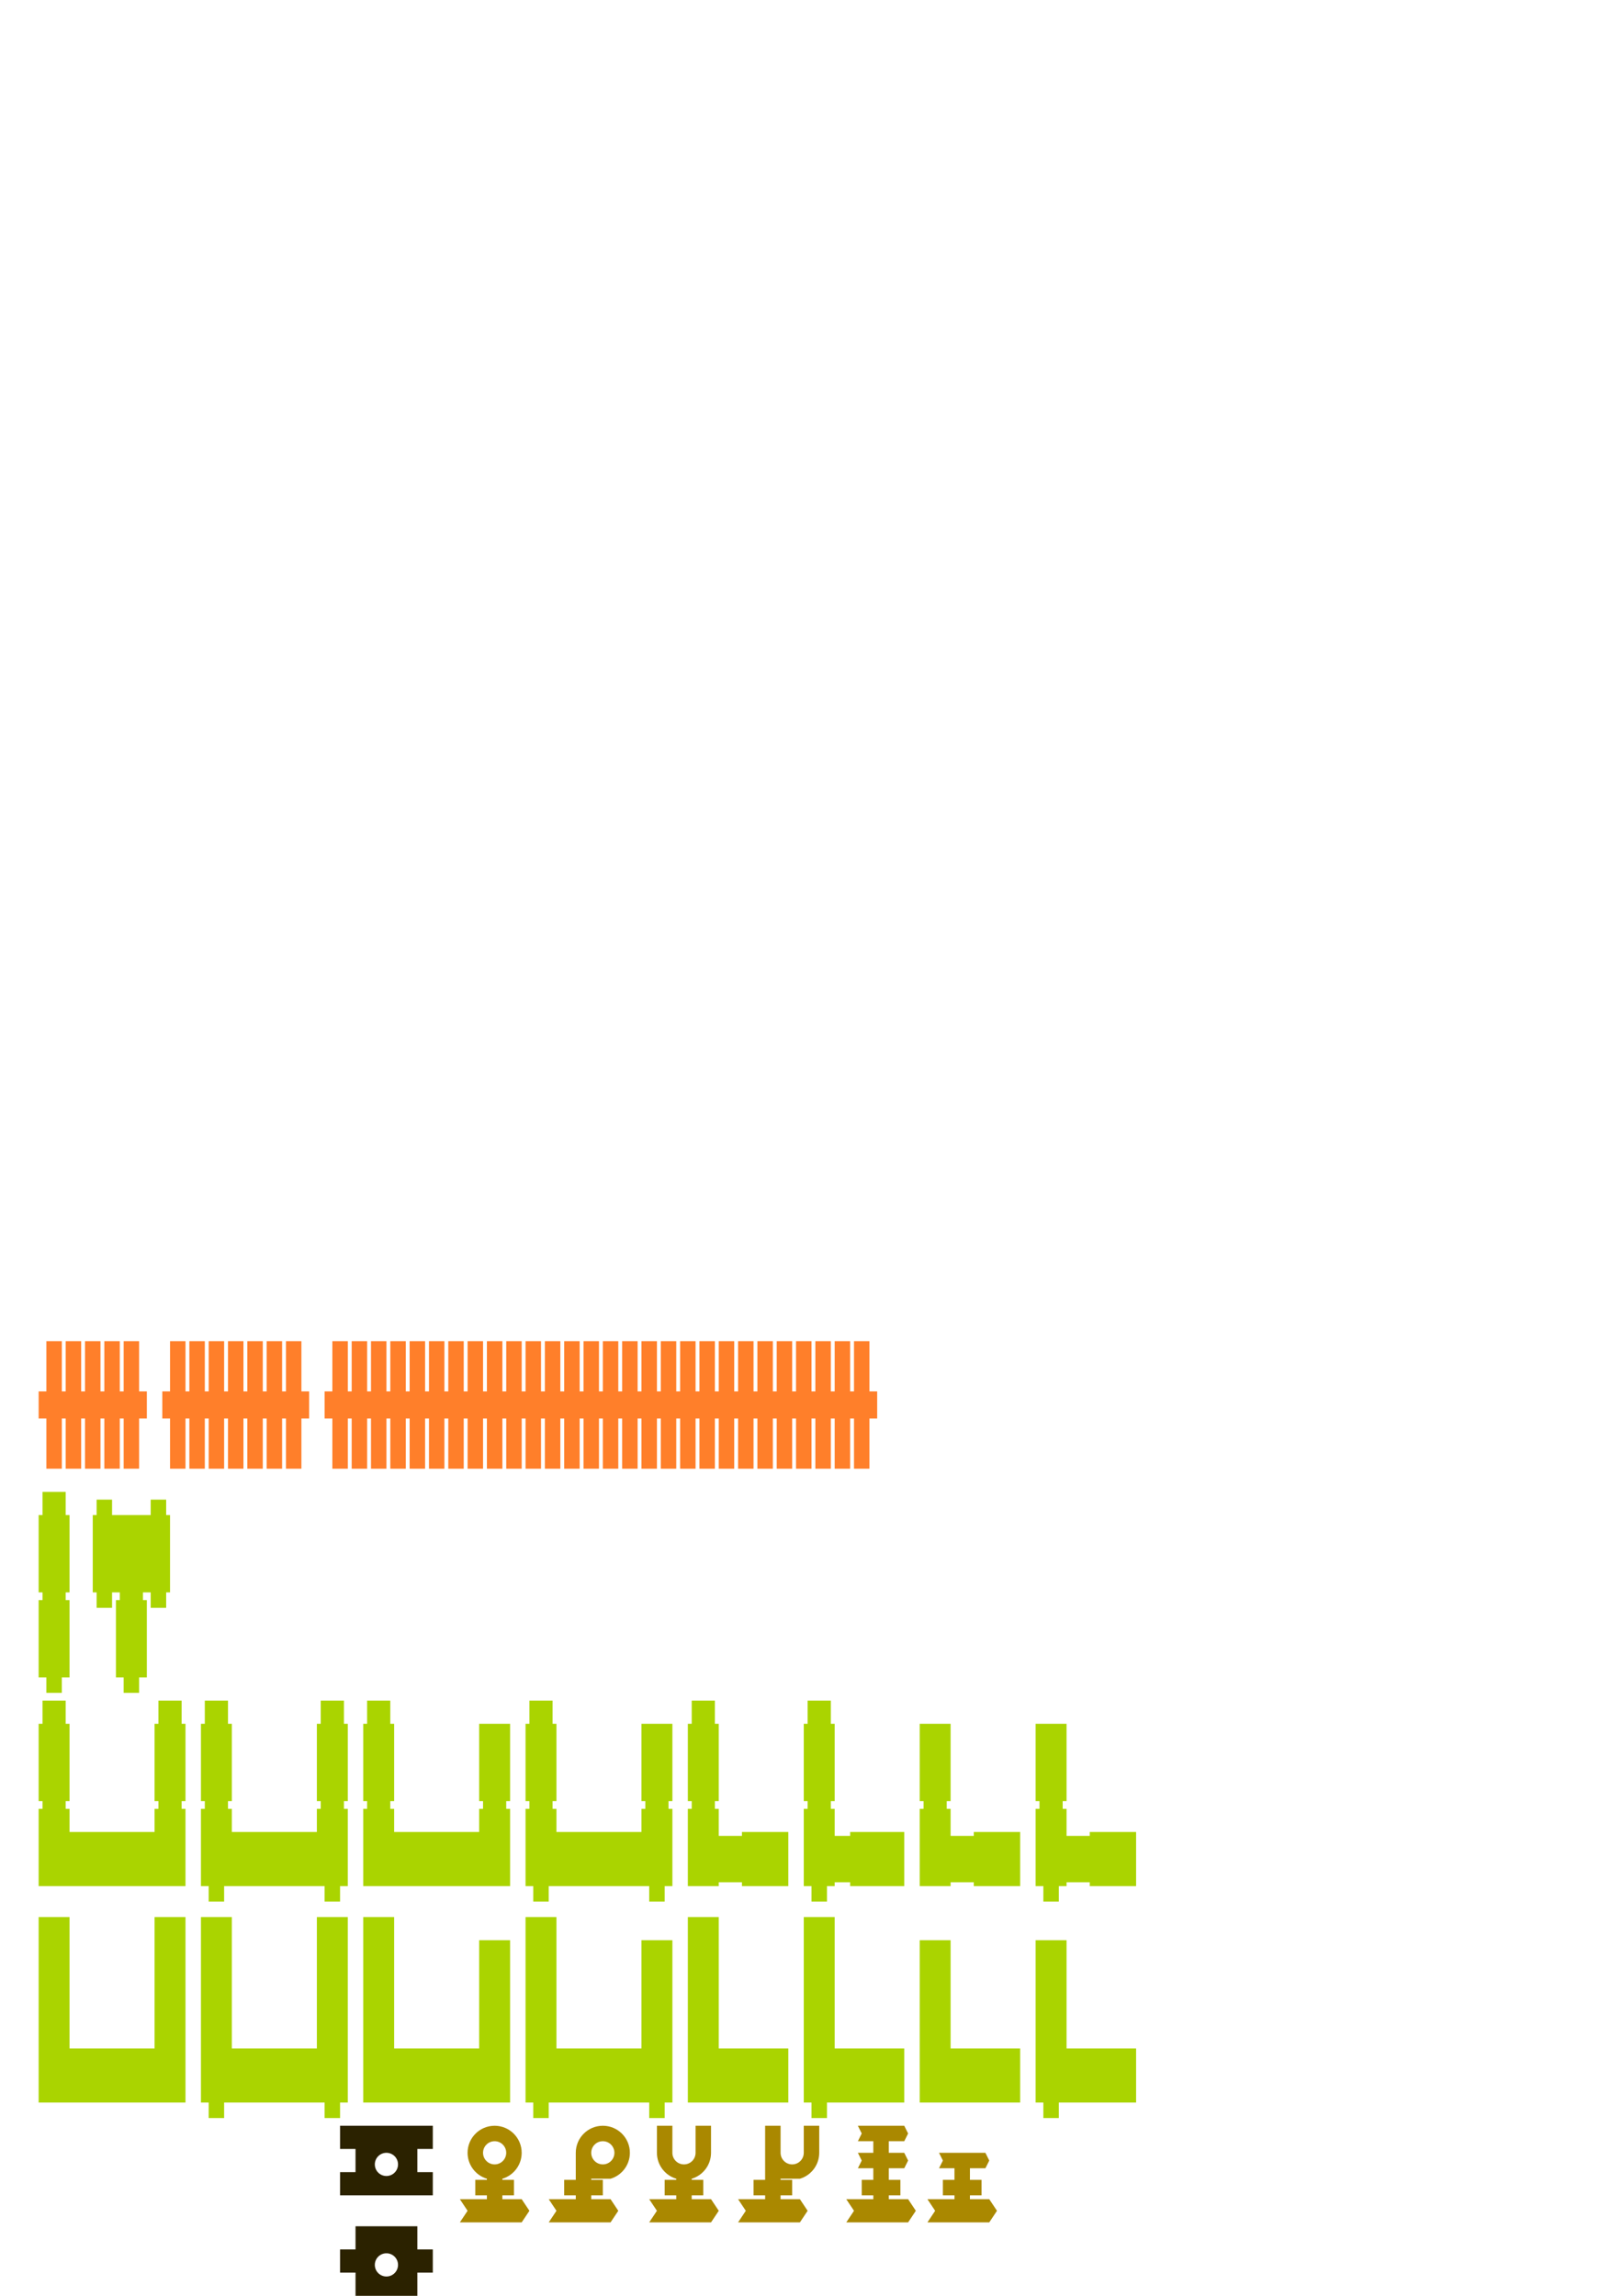 <?xml version="1.0" encoding="UTF-8" standalone="no"?>
<!-- Created with Inkscape (http://www.inkscape.org/) -->

<svg
   xmlns:dc="http://purl.org/dc/elements/1.1/"
   xmlns:cc="http://creativecommons.org/ns#"
   xmlns:rdf="http://www.w3.org/1999/02/22-rdf-syntax-ns#"
   xmlns:svg="http://www.w3.org/2000/svg"
   xmlns="http://www.w3.org/2000/svg"
   xmlns:sodipodi="http://sodipodi.sourceforge.net/DTD/sodipodi-0.dtd"
   xmlns:inkscape="http://www.inkscape.org/namespaces/inkscape"
   width="210mm"
   height="297mm"
   viewBox="0 0 744.094 1052.362"
   id="svg2"
   version="1.1"
   inkscape:version="0.91 r13725"
   sodipodi:docname="contacts-plate.svg">
  <defs
     id="defs4" />
  <sodipodi:namedview
     id="base"
     pagecolor="#ffffff"
     bordercolor="#666666"
     borderopacity="1.0"
     inkscape:pageopacity="0.0"
     inkscape:pageshadow="2"
     inkscape:zoom="6.3356768"
     inkscape:cx="440.88087"
     inkscape:cy="62.09292"
     inkscape:document-units="mm"
     inkscape:current-layer="layer1"
     showgrid="true"
     inkscape:window-width="1366"
     inkscape:window-height="705"
     inkscape:window-x="-8"
     inkscape:window-y="-8"
     inkscape:window-maximized="1"
     inkscape:snap-bbox="true"
     inkscape:bbox-nodes="true"
     inkscape:object-nodes="true"
     showguides="true"
     inkscape:guide-bbox="true"
     inkscape:snap-smooth-nodes="false"
     inkscape:snap-midpoints="false"
     inkscape:snap-global="true">
    <inkscape:grid
       type="xygrid"
       id="grid3336"
       units="mm"
       spacingx="1.772"
       spacingy="1.772"
       dotted="true"
       empspacing="10" />
    <sodipodi:guide
       position="177.165,7.087"
       orientation="1,0"
       id="guide5096" />
    <inkscape:grid
       type="xygrid"
       id="grid5100"
       units="mm"
       spacingx="3.543"
       spacingy="3.543" />
    <sodipodi:guide
       position="263.976,53.15"
       orientation="0,1"
       id="guide4174" />
    <sodipodi:guide
       position="263.976,49.606"
       orientation="1,0"
       id="guide4176" />
    <sodipodi:guide
       position="271.063,58.465"
       orientation="1,0"
       id="guide4178" />
    <sodipodi:guide
       position="280.769,53.669"
       orientation="0,1"
       id="guide4180" />
    <sodipodi:guide
       position="99.213,88.583"
       orientation="0,1"
       id="guide4182" />
    <sodipodi:guide
       position="17.717,92.126"
       orientation="1,0"
       id="guide4184" />
    <sodipodi:guide
       position="92.126,124.016"
       orientation="0,1"
       id="guide4186" />
    <sodipodi:guide
       position="102.756,127.559"
       orientation="0,1"
       id="guide4188" />
    <sodipodi:guide
       position="38.976,162.992"
       orientation="0,1"
       id="guide4190" />
    <sodipodi:guide
       position="42.52,173.622"
       orientation="0,1"
       id="guide4192" />
    <sodipodi:guide
       position="46.063,187.795"
       orientation="0,1"
       id="guide4224" />
    <sodipodi:guide
       position="74.409,223.228"
       orientation="0,1"
       id="guide4256" />
    <sodipodi:guide
       position="70.866,226.772"
       orientation="0,1"
       id="guide4258" />
    <sodipodi:guide
       position="63.78,262.205"
       orientation="0,1"
       id="guide4260" />
    <sodipodi:guide
       position="63.78,272.835"
       orientation="0,1"
       id="guide4262" />
    <sodipodi:guide
       position="60.236,283.465"
       orientation="0,1"
       id="guide4183" />
    <sodipodi:guide
       position="38.976,375.591"
       orientation="0,1"
       id="guide4320" />
    <sodipodi:guide
       position="95.669,405.709"
       orientation="0,1"
       id="guide4365" />
    <sodipodi:guide
       position="92.126,411.024"
       orientation="0,1"
       id="guide4367" />
    <sodipodi:guide
       position="317.126,65.551"
       orientation="0,1"
       id="guide4206" />
  </sodipodi:namedview>
  <g
     inkscape:label="Layer 1"
     inkscape:groupmode="layer"
     id="layer1">
    <circle
       style="fill:#aa8800;fill-opacity:1;stroke:none;stroke-width:1.772;stroke-linejoin:round;stroke-miterlimit:4;stroke-dasharray:none;stroke-dashoffset:8;stroke-opacity:1"
       id="path5005"
       cx="200.197"
       cy="1100.198"
       r="12.402" />
    <path
       style="fill:#aad400;fill-opacity:1;stroke:none;stroke-width:1.772;stroke-linejoin:round;stroke-miterlimit:4;stroke-dasharray:none;stroke-dashoffset:8;stroke-opacity:1"
       d="m 166.535,878.74 0,85.039 67.322,0 0.001,-74.409 -14.172,0 -0.001,49.606 -38.977,0 0,-60.236 z"
       id="rect3338"
       inkscape:connector-curvature="0"
       sodipodi:nodetypes="ccccccccc" />
    <path
       inkscape:connector-curvature="0"
       style="fill:#aad400;fill-opacity:1;stroke:none;stroke-width:1.772;stroke-linejoin:round;stroke-miterlimit:4;stroke-dasharray:none;stroke-dashoffset:8;stroke-opacity:1"
       d="m 421.653,889.37 1e-5,74.409 46.063,0 0,-24.803 -31.889,4e-4 0,-49.606 z"
       id="rect3338-8"
       sodipodi:nodetypes="ccccccc" />
    <path
       style="fill:#2b2200;fill-opacity:1;stroke:none;stroke-width:1.772;stroke-linejoin:round;stroke-miterlimit:4;stroke-dasharray:none;stroke-dashoffset:8;stroke-opacity:1"
       d="M 162.992 1020.473 L 162.992 1031.102 L 155.906 1031.102 L 155.906 1041.732 L 162.992 1041.732 L 162.992 1052.361 L 191.338 1052.361 L 191.338 1041.732 L 198.426 1041.732 L 198.426 1031.102 L 191.338 1031.102 L 191.338 1020.473 L 162.992 1020.473 z M 177.166 1032.873 A 5.315 5.315 0 0 1 182.48 1038.189 A 5.315 5.315 0 0 1 177.166 1043.504 A 5.315 5.315 0 0 1 171.85 1038.189 A 5.315 5.315 0 0 1 177.166 1032.873 z "
       id="rect4964" />
    <path
       style="fill:#2b2200;fill-opacity:1;stroke:none;stroke-width:1.772;stroke-linejoin:round;stroke-miterlimit:4;stroke-dasharray:none;stroke-dashoffset:8;stroke-opacity:1"
       d="M 155.906 974.41 L 155.906 985.039 L 162.992 985.039 L 162.992 995.67 L 155.906 995.67 L 155.906 1006.299 L 162.992 1006.299 L 191.338 1006.299 L 198.426 1006.299 L 198.426 995.67 L 191.338 995.67 L 191.338 985.039 L 198.426 985.039 L 198.426 974.41 L 191.338 974.41 L 162.992 974.41 L 155.906 974.41 z M 177.166 986.811 A 5.315 5.315 0 0 1 182.48 992.125 A 5.315 5.315 0 0 1 177.166 997.441 A 5.315 5.315 0 0 1 171.85 992.125 A 5.315 5.315 0 0 1 177.166 986.811 z "
       id="rect4962-4" />
    <circle
       style="fill:#2b1100;fill-opacity:1;stroke:none;stroke-width:1.772;stroke-linejoin:round;stroke-miterlimit:4;stroke-dasharray:none;stroke-dashoffset:8;stroke-opacity:1"
       id="path5003"
       cx="200.197"
       cy="1100.198"
       r="5.315" />
    <circle
       style="fill:#ffcc00;fill-opacity:1;stroke:none;stroke-width:1.772;stroke-linejoin:round;stroke-miterlimit:4;stroke-dasharray:none;stroke-dashoffset:8;stroke-opacity:1"
       id="path5005-9"
       cx="233.858"
       cy="1098.426"
       r="14.173" />
    <circle
       style="fill:#803300;fill-opacity:1;stroke:none;stroke-width:1.772;stroke-linejoin:round;stroke-miterlimit:4;stroke-dasharray:none;stroke-dashoffset:8;stroke-opacity:1"
       id="path5003-0"
       cx="233.858"
       cy="1098.426"
       r="7.087" />
    <path
       style="fill:#aa8800;fill-opacity:1;stroke:none;stroke-width:1.772;stroke-linejoin:round;stroke-miterlimit:4;stroke-dasharray:none;stroke-dashoffset:8;stroke-opacity:1"
       d="m 200.196,1116.143 a 12.402,12.402 0 0 0 -12.402,12.402 12.402,12.402 0 0 0 12.402,12.4 12.402,12.402 0 0 0 12.402,-12.4 12.402,12.402 0 0 0 -12.402,-12.402 z m 0,7.086 a 5.315,5.315 0 0 1 5.314,5.316 5.315,5.315 0 0 1 -5.314,5.314 5.315,5.315 0 0 1 -5.314,-5.314 5.315,5.315 0 0 1 5.314,-5.316 z"
       id="path5005-3"
       inkscape:connector-curvature="0" />
    <path
       style="fill:#ffcc00;fill-opacity:1;stroke:none;stroke-width:1.772;stroke-linejoin:round;stroke-miterlimit:4;stroke-dasharray:none;stroke-dashoffset:8;stroke-opacity:1"
       d="m 233.86,1116.143 a 14.173,14.173 0 0 0 -14.174,14.172 14.173,14.173 0 0 0 14.174,14.174 14.173,14.173 0 0 0 14.172,-14.174 14.173,14.173 0 0 0 -14.172,-14.172 z m 0,7.086 a 7.087,7.087 0 0 1 7.086,7.086 7.087,7.087 0 0 1 -7.086,7.088 7.087,7.087 0 0 1 -7.088,-7.088 7.087,7.087 0 0 1 7.088,-7.086 z"
       id="path5005-9-0"
       inkscape:connector-curvature="0" />
    <path
       id="rect4964-8"
       style="fill:#2b2200;fill-opacity:1;stroke:none;stroke-width:1.772;stroke-linejoin:round;stroke-miterlimit:4;stroke-dasharray:none;stroke-dashoffset:8;stroke-opacity:1"
       d="m 134.646,1144.489 42.52,0 0,10.63 -42.52,0 z m 7.087,-10.63 28.346,0 0,31.89 -28.346,0 z"
       inkscape:connector-curvature="0" />
    <path
       inkscape:connector-curvature="0"
       style="fill:#2b2200;fill-opacity:1;stroke:none;stroke-width:1.772;stroke-linejoin:round;stroke-miterlimit:4;stroke-dasharray:none;stroke-dashoffset:8;stroke-opacity:1"
       d="m 134.646,1087.796 0,10.629 7.086,0 0,10.631 -7.086,0 0,10.629 7.086,0 28.346,0 7.088,0 0,-10.629 -7.088,0 0,-10.631 7.088,0 0,-10.629 -7.088,0 -28.346,0 -7.086,0 z"
       id="rect4962-4-9" />
    <path
       style="fill:#aa8800;fill-opacity:1;stroke:none;stroke-width:1.772;stroke-linejoin:round;stroke-miterlimit:4;stroke-dasharray:none;stroke-dashoffset:8;stroke-opacity:1"
       d="m 226.772,974.41 c -6.85,-4.3e-4 -12.403,5.553 -12.402,12.402 0.005,5.48 3.607,10.308 8.859,11.873 l 0,0.527 -5.314,0 0,7.086 5.314,0 0,1.772 -12.401,0 3.543,5.316 -3.543,5.315 28.346,6e-4 3.544,-5.315 -3.544,-5.316 -8.858,-6e-4 0,-1.772 5.314,0 0,-7.086 -5.314,0 0,-0.521 c 5.253,-1.567 8.855,-6.397 8.857,-11.879 4.3e-4,-6.85 -5.553,-12.403 -12.402,-12.402 z m 0,7.086 c 2.936,2.8e-4 5.315,2.381 5.314,5.316 -0.001,2.914 -2.348,5.283 -5.262,5.312 l -0.09,0 c -2.92,-0.021 -5.276,-2.393 -5.277,-5.312 -8e-4,-2.936 2.379,-5.316 5.314,-5.316 z"
       id="path5005-3-2"
       inkscape:connector-curvature="0"
       sodipodi:nodetypes="ccccccccccccccccccccccccccccc" />
    <path
       inkscape:connector-curvature="0"
       style="fill:#aad400;fill-opacity:1;stroke:none;stroke-width:1.772;stroke-linejoin:round;stroke-miterlimit:4;stroke-dasharray:none;stroke-dashoffset:8;stroke-opacity:1"
       d="m 240.945,878.74 -1.9e-4,85.039 3.543,0 3.8e-4,7.087 7.087,0 -3.8e-4,-7.087 46.063,0 3.7e-4,7.087 7.087,0 -3.7e-4,-7.087 3.543,0 10e-4,-74.409 -14.172,0 -10e-4,49.606 -38.977,0 1.8e-4,-60.236 z"
       id="rect3338-3"
       sodipodi:nodetypes="ccccccccccccccccc" />
    <path
       inkscape:connector-curvature="0"
       style="fill:#aad400;fill-opacity:1;stroke:none;stroke-width:1.772;stroke-linejoin:round;stroke-miterlimit:4;stroke-dasharray:none;stroke-dashoffset:8;stroke-opacity:1"
       d="m 474.803,889.37 2e-5,74.409 3.544,4.5e-4 -4.1e-4,7.087 7.087,0 4.1e-4,-7.087 c 11.811,-4.9e-4 23.622,-4.5e-4 35.432,-4.5e-4 l 0,-24.803 -31.889,4e-4 -10e-6,-49.606 z"
       id="rect3338-8-9"
       sodipodi:nodetypes="ccccccccccc" />
    <path
       style="fill:#aa8800;fill-opacity:1;stroke:none;stroke-width:1.772;stroke-linejoin:round;stroke-miterlimit:4;stroke-dasharray:none;stroke-dashoffset:8;stroke-opacity:1"
       d="m 276.378,974.41 c -6.85,-4.3e-4 -12.403,5.553 -12.402,12.402 l 5.9e-4,12.4 -5.314,0 0,7.086 5.314,0 0,1.772 -12.401,0 3.543,5.316 -3.543,5.315 28.346,6e-4 3.544,-5.315 -3.544,-5.316 -8.858,-6e-4 0,-1.772 5.314,0 0,-7.086 -5.314,0 -7.6e-4,-0.519 8.86,-0.002 c 5.253,-1.567 8.855,-6.397 8.857,-11.879 4.3e-4,-6.85 -5.553,-12.403 -12.402,-12.402 z m 0,7.086 c 2.936,2.8e-4 5.315,2.381 5.314,5.316 -10e-4,2.914 -2.348,5.283 -5.262,5.312 l -0.09,0 c -2.92,-0.021 -5.276,-2.393 -5.277,-5.312 -8e-4,-2.936 2.379,-5.316 5.314,-5.316 z"
       id="path5005-3-2-9"
       inkscape:connector-curvature="0"
       sodipodi:nodetypes="ccccccccccccccccccccccccccccc"
       transform="translate(2.2850208e-6,-2.1602968e-6)" />
    <path
       inkscape:connector-curvature="0"
       style="fill:#aad400;fill-opacity:1;stroke:none;stroke-width:1.772;stroke-linejoin:round;stroke-miterlimit:4;stroke-dasharray:none;stroke-dashoffset:8;stroke-opacity:1"
       d="m 315.354,878.74 10e-6,85.039 46.063,0 0,-24.803 -31.889,4e-4 -10e-6,-60.236 z"
       id="rect3338-8-0"
       sodipodi:nodetypes="ccccccc" />
    <path
       inkscape:connector-curvature="0"
       style="fill:#aad400;fill-opacity:1;stroke:none;stroke-width:1.772;stroke-linejoin:round;stroke-miterlimit:4;stroke-dasharray:none;stroke-dashoffset:8;stroke-opacity:1"
       d="m 368.504,878.74 10e-6,85.039 3.544,4.5e-4 -3.9e-4,7.087 7.087,0 3.9e-4,-7.087 c 11.811,-4.9e-4 23.622,-4.5e-4 35.432,-4.5e-4 l 0,-24.803 -31.889,4e-4 0,-60.236 z"
       id="rect3338-8-9-7"
       sodipodi:nodetypes="ccccccccccc" />
    <path
       style="fill:#aad400;fill-opacity:1;stroke:none;stroke-width:1.772;stroke-linejoin:round;stroke-miterlimit:4;stroke-dasharray:none;stroke-dashoffset:8;stroke-opacity:1"
       d="m 168.308,779.528 0,10.63 -1.772,0 0,35.433 1.772,0 0,3.543 -1.772,0 -7.9e-4,35.433 67.322,0 0.001,-35.433 -1.772,0 0,-3.543 1.772,0 -1.6e-4,-35.433 -14.172,0 -0.001,35.433 1.772,0 0,3.543 -1.772,0 5e-5,10.63 -38.977,0 9e-5,-10.63 -1.772,0 0,-3.543 1.772,0 0,-35.433 -1.772,0 0,-10.63 z"
       id="rect3338-1"
       inkscape:connector-curvature="0"
       sodipodi:nodetypes="ccccccccccccccccccccccccccccc" />
    <path
       inkscape:connector-curvature="0"
       style="fill:#aad400;fill-opacity:1;stroke:none;stroke-width:1.772;stroke-linejoin:round;stroke-miterlimit:4;stroke-dasharray:none;stroke-dashoffset:8;stroke-opacity:1"
       d="m 421.653,790.157 7.9e-4,35.433 1.772,0 0,3.543 -1.772,0 -7.8e-4,35.433 14.174,4.5e-4 0,-1.772 10.63,0 0,1.772 21.259,-4.5e-4 0,-24.803 -21.259,4e-4 0,1.772 -10.63,0 0,-12.402 -1.772,0 0,-3.543 1.772,0 -1.9e-4,-35.433 z"
       id="rect3338-8-1"
       sodipodi:nodetypes="ccccccccccccccccccccc" />
    <path
       inkscape:connector-curvature="0"
       style="fill:#aad400;fill-opacity:1;stroke:none;stroke-width:1.772;stroke-linejoin:round;stroke-miterlimit:4;stroke-dasharray:none;stroke-dashoffset:8;stroke-opacity:1"
       d="m 242.717,779.528 0,10.63 -1.772,0 0,35.433 1.772,0 0,3.543 -1.772,0 -9.7e-4,35.433 3.543,0 5.5e-4,7.087 7.087,0 -5.5e-4,-7.087 46.063,0 5.7e-4,7.087 7.087,0 -5.7e-4,-7.087 3.543,0 0.002,-35.433 -1.772,0 0,-3.543 1.772,0 -5.5e-4,-35.433 -14.172,0 -8.1e-4,35.433 1.772,0 0,3.543 -1.772,0 -1.9e-4,10.63 -38.977,0 3.6e-4,-10.63 -1.772,0 0,-3.543 1.772,0 -4.4e-4,-35.433 -1.772,0 0,-10.63 z"
       id="rect3338-3-9"
       sodipodi:nodetypes="ccccccccccccccccccccccccccccccccccccc" />
    <path
       inkscape:connector-curvature="0"
       style="fill:#aad400;fill-opacity:1;stroke:none;stroke-width:1.772;stroke-linejoin:round;stroke-miterlimit:4;stroke-dasharray:none;stroke-dashoffset:8;stroke-opacity:1"
       d="m 474.803,790.157 7.9e-4,35.433 1.772,0 0,3.543 -1.772,0 -7.8e-4,35.433 3.544,4.5e-4 -2.3e-4,7.087 7.087,0 2.3e-4,-7.087 3.543,0 -1e-5,-1.772 10.63,0 0,1.772 21.259,-4.5e-4 0,-24.803 -21.259,4e-4 0,1.772 -10.63,0 1e-5,-12.402 -1.772,0 0,-3.543 1.772,0 -1.8e-4,-35.433 z"
       id="rect3338-8-9-4"
       sodipodi:nodetypes="ccccccccccccccccccccccccc" />
    <path
       inkscape:connector-curvature="0"
       style="fill:#aad400;fill-opacity:1;stroke:none;stroke-width:1.772;stroke-linejoin:round;stroke-miterlimit:4;stroke-dasharray:none;stroke-dashoffset:8;stroke-opacity:1"
       d="m 317.126,779.528 0,10.63 -1.772,0 1e-5,35.433 1.772,0 0,3.543 -1.772,0 -7.9e-4,35.433 14.174,4.5e-4 -1e-5,-1.772 10.63,0 10e-6,1.772 21.259,-4.5e-4 0,-24.803 -21.259,4e-4 0,1.772 -10.63,0 1e-5,-12.402 -1.772,0 0,-3.543 1.772,0 0,-35.433 -1.772,0 0,-10.63 z"
       id="rect3338-8-0-3"
       sodipodi:nodetypes="ccccccccccccccccccccccccc" />
    <path
       inkscape:connector-curvature="0"
       style="fill:#aad400;fill-opacity:1;stroke:none;stroke-width:1.772;stroke-linejoin:round;stroke-miterlimit:4;stroke-dasharray:none;stroke-dashoffset:8;stroke-opacity:1"
       d="m 370.276,779.528 0,10.63 -1.772,0 0,35.433 1.772,0 0,3.543 -1.772,0 -7.9e-4,35.433 3.544,4.5e-4 -2.1e-4,7.087 7.087,0 2.1e-4,-7.087 3.543,0 0,-1.772 7.087,0 -1e-5,1.772 24.802,-4.5e-4 0,-24.803 -24.802,4e-4 0,1.772 -7.087,0 0,-12.402 -1.772,0 0,-3.543 1.772,0 0,-35.433 -1.772,0 0,-10.63 z"
       id="rect3338-8-9-7-1"
       sodipodi:nodetypes="ccccccccccccccccccccccccccccc" />
    <path
       inkscape:connector-curvature="0"
       style="fill:#aad400;fill-opacity:1;stroke:none;stroke-width:1.772;stroke-linejoin:round;stroke-miterlimit:4;stroke-dasharray:none;stroke-dashoffset:8;stroke-opacity:1"
       d="m 19.488,683.858 0,10.63 -1.772,0 0,35.433 1.772,0 0,3.543 -1.772,0 -9.7e-4,35.433 3.543,0 9.67e-4,7.087 7.087,0 -9.67e-4,-7.087 3.543,0 0.001,-35.433 -1.772,0 0,-3.543 1.772,0 -4.4e-4,-35.433 -1.772,0 0,-10.63 z"
       id="rect3338-3-9-7"
       sodipodi:nodetypes="ccccccccccccccccccccc" />
    <path
       style="fill:#aad400;fill-opacity:1;stroke:none;stroke-width:1.772;stroke-linejoin:round;stroke-miterlimit:4;stroke-dasharray:none;stroke-dashoffset:8;stroke-opacity:1"
       d="m 19.488,779.528 0,10.63 -1.772,0 0,35.433 1.772,0 0,3.543 -1.772,0 -7.8e-4,35.433 67.322,0 10e-4,-35.433 -1.772,0 0,-3.543 1.772,0 -1.6e-4,-35.433 -1.771,0 0,-10.63 -10.63,0 0,10.63 -1.771,0 -0.001,35.433 1.772,0 0,3.543 -1.772,0 5e-5,10.63 -38.977,0 9e-5,-10.63 -1.772,0 0,-3.543 1.772,0 0,-35.433 -1.772,0 0,-10.63 z"
       id="rect3338-1-2"
       inkscape:connector-curvature="0"
       sodipodi:nodetypes="ccccccccccccccccccccccccccccccccc" />
    <path
       inkscape:connector-curvature="0"
       style="fill:#aad400;fill-opacity:1;stroke:none;stroke-width:1.772;stroke-linejoin:round;stroke-miterlimit:4;stroke-dasharray:none;stroke-dashoffset:8;stroke-opacity:1"
       d="m 93.898,779.528 0,10.63 -1.772,0 0,35.433 1.772,0 0,3.543 -1.772,0 -9.7e-4,35.433 3.543,0 8.05e-4,7.087 7.087,0 -8.1e-4,-7.087 46.063,0 8.2e-4,7.087 7.087,0 -8.2e-4,-7.087 3.543,0 0.002,-35.433 -1.772,0 0,-3.543 1.772,0 -5.5e-4,-35.433 -1.771,0 0,-10.63 -10.63,0 0,10.63 -1.771,0 -8.1e-4,35.433 1.772,0 0,3.543 -1.772,0 -1.9e-4,10.63 -38.977,0 3.6e-4,-10.63 -1.772,0 0,-3.543 1.772,0 -4.4e-4,-35.433 -1.772,0 0,-10.63 z"
       id="rect3338-3-9-4"
       sodipodi:nodetypes="ccccccccccccccccccccccccccccccccccccccccc" />
    <path
       style="fill:#aad400;fill-opacity:1;stroke:none;stroke-width:1.772;stroke-linejoin:round;stroke-miterlimit:4;stroke-dasharray:none;stroke-dashoffset:8;stroke-opacity:1"
       d="m 17.716,878.74 0,85.039 67.322,0 0.001,-85.039 -14.172,0 -0.001,60.236 -38.977,0 0,-60.236 z"
       id="rect3338-4"
       inkscape:connector-curvature="0"
       sodipodi:nodetypes="ccccccccc" />
    <path
       inkscape:connector-curvature="0"
       style="fill:#aad400;fill-opacity:1;stroke:none;stroke-width:1.772;stroke-linejoin:round;stroke-miterlimit:4;stroke-dasharray:none;stroke-dashoffset:8;stroke-opacity:1"
       d="m 92.126,878.74 -1.82e-4,85.039 3.543,0 5.55e-4,7.087 7.087,0 -5.6e-4,-7.087 46.063,0 5.5e-4,7.087 7.087,0 -5.5e-4,-7.087 3.543,0 0.001,-85.039 -14.172,0 -0.002,60.236 -38.977,0 1.8e-4,-60.236 z"
       id="rect3338-3-96"
       sodipodi:nodetypes="ccccccccccccccccc" />
    <path
       inkscape:connector-curvature="0"
       style="fill:#aad400;fill-opacity:1;stroke:none;stroke-width:1.772;stroke-linejoin:round;stroke-miterlimit:4;stroke-dasharray:none;stroke-dashoffset:8;stroke-opacity:1"
       d="m 51.378,694.488 4.36e-4,-7.087 -7.086,10e-6 -4.37e-4,7.087 -1.772,0 0,35.433 1.772,0 4.37e-4,7.087 7.086,-10e-6 -4.36e-4,-7.087 3.543,-10e-6 0,3.543 -1.772,0 -9.7e-4,35.433 3.543,0 0.001,7.087 7.087,0 -0.001,-7.087 3.543,0 0.001,-35.433 -1.772,0 0,-3.543 3.543,0 -2e-6,7.087 7.087,10e-6 0,-7.087 1.772,0 4.36e-4,-35.433 -1.772,0 -2e-6,-7.087 -7.087,-1e-5 2e-6,7.087 z"
       id="rect3338-3-9-7-1"
       sodipodi:nodetypes="ccccccccccccccccccccccccccccccccc" />
    <path
       style="fill:#ff7f2a;fill-opacity:1;stroke:none;stroke-width:1.772;stroke-linejoin:round;stroke-miterlimit:4;stroke-dasharray:none;stroke-dashoffset:8;stroke-opacity:1"
       d="m 67.323,637.794 -3.544,4.2e-4 0,-23.031 -7.086,0 0,23.031 -1.771,0 0,-23.031 -7.088,0 0,23.031 -1.771,0 0,-23.031 -7.086,0 0,23.031 -1.771,0 0,-23.031 -7.088,0 0,23.031 -1.771,0 0,-23.031 -7.086,0 0,23.031 -3.543,0 0,12.402 3.543,0 0,23.031 7.086,0 0,-23.031 1.771,0 0,23.031 7.088,0 0,-23.031 1.771,0 0,23.031 7.086,0 0,-23.031 1.771,0 0,23.031 7.088,0 0,-23.031 1.771,0 0,23.031 7.086,0 0,-23.031 3.544,-4.2e-4 z"
       id="rect4322"
       inkscape:connector-curvature="0"
       sodipodi:nodetypes="ccccccccccccccccccccccccccccccccccccccccccccc" />
    <path
       style="fill:#ff7f2a;fill-opacity:1;stroke:none;stroke-width:1.772;stroke-linejoin:round;stroke-miterlimit:4;stroke-dasharray:none;stroke-dashoffset:8;stroke-opacity:1"
       d="m 141.732,637.795 -3.543,0 0,-23.031 -7.086,0 0,23.031 -1.771,0 0,-23.031 -7.088,0 0,23.031 -1.771,0 0,-23.031 -7.086,0 0,23.031 -1.771,0 0,-23.031 -7.088,0 0,23.031 -1.771,0 0,-23.031 -7.086,0 0,23.031 -1.771,0 0,-23.031 -7.088,0 0,23.031 -1.771,0 0,-23.031 -7.086,0 0,23.031 -3.543,0 0,12.402 3.543,0 0,23.031 7.086,0 0,-23.031 1.771,0 0,23.031 7.088,0 0,-23.031 1.771,0 0,23.031 7.086,0 0,-23.031 1.771,0 0,23.031 7.088,0 0,-23.031 1.771,0 0,23.031 7.086,0 0,-23.031 1.771,0 0,23.031 7.088,0 0,-23.031 1.771,0 0,23.031 7.086,0 0,-23.031 3.543,0 z"
       id="rect4322-9"
       inkscape:connector-curvature="0"
       sodipodi:nodetypes="ccccccccccccccccccccccccccccccccccccccccccccccccccccccccccccc" />
    <path
       style="fill:#ff7f2a;fill-opacity:1;stroke:none;stroke-width:1.772;stroke-linejoin:round;stroke-miterlimit:4;stroke-dasharray:none;stroke-dashoffset:8;stroke-opacity:1"
       d="m 338.386,650.198 0,23.031 7.086,0 0,-23.031 1.771,0 0,23.031 7.088,0 0,-23.031 1.771,0 0,23.031 7.086,0 0,-23.031 1.771,0 0,23.031 7.088,0 0,-23.031 1.771,0 0,23.031 7.086,0 0,-23.031 1.771,0 0,23.031 7.088,0 0,-23.031 1.771,0 0,23.031 7.086,0 0,-23.031 3.543,0 0,-12.402 -3.543,0 0,-23.031 -7.086,0 0,23.031 -1.771,0 0,-23.031 -7.088,0 0,23.031 -1.771,0 0,-23.031 -7.086,0 0,23.031 -1.771,0 0,-23.031 -7.088,0 0,23.031 -1.771,0 0,-23.031 -7.086,0 0,23.031 -1.771,0 0,-23.031 -7.088,0 0,23.031 -1.771,0 0,-23.031 -7.086,0 0,23.031 -1.772,0 0,-23.031 -7.086,0 0,23.031 -1.771,0 0,-23.031 -7.088,0 0,23.031 -1.771,0 0,-23.031 -7.086,0 0,23.031 -1.771,0 0,-23.031 -7.088,0 0,23.031 -1.771,0 0,-23.031 -7.086,0 0,23.031 -1.771,0 0,-23.031 -7.088,0 0,23.031 -1.771,0 0,-23.031 -7.086,0 0,23.031 -1.772,0 0,-23.031 -7.086,0 0,23.031 -1.771,0 0,-23.031 -7.088,0 0,23.031 -1.771,0 0,-23.031 -7.086,0 0,23.031 -1.771,0 0,-23.031 -7.088,0 0,23.031 -1.771,0 0,-23.031 -7.086,0 0,23.031 -1.771,0 0,-23.031 -7.088,0 0,23.031 -1.771,0 0,-23.031 -7.086,0 0,23.031 -1.77,-3.5e-4 0,-23.031 -7.086,0 0,23.031 -1.771,0 0,-23.031 -7.088,0 0,23.031 -1.771,0 0,-23.031 -7.086,0 0,23.031 -1.771,0 0,-23.031 -7.088,0 0,23.031 -1.771,0 0,-23.031 -7.086,0 0,23.031 -1.771,0 0,-23.031 -7.088,0 0,23.031 -1.771,0 0,-23.031 -7.086,0 0,23.031 -3.543,0 0,12.402 3.543,0 0,23.031 7.086,0 0,-23.031 1.771,0 0,23.031 7.088,0 0,-23.031 1.771,0 0,23.031 7.086,0 0,-23.031 1.771,0 0,23.031 7.088,0 0,-23.031 1.771,0 0,23.031 7.086,0 0,-23.031 1.771,0 0,23.031 7.088,0 0,-23.031 1.771,0 0,23.031 7.086,0 0,-23.031 1.77,3.5e-4 0,23.031 7.086,0 0,-23.031 1.771,0 0,23.031 7.088,0 0,-23.031 1.771,0 0,23.031 7.086,0 0,-23.031 1.771,0 0,23.031 7.088,0 0,-23.031 1.771,0 0,23.031 7.086,0 0,-23.031 1.771,0 0,23.031 7.088,0 0,-23.031 1.771,0 0,23.031 7.086,0 0,-23.031 1.772,0 0,23.031 7.086,0 0,-23.031 1.771,0 0,23.031 7.088,0 0,-23.031 1.771,0 0,23.031 7.086,0 0,-23.031 1.771,0 0,23.031 7.088,0 0,-23.031 1.771,0 0,23.031 7.086,0 0,-23.031 1.771,0 0,23.031 7.088,0 0,-23.031 1.771,0 0,23.031 7.086,0 0,-23.031 z"
       id="rect4322-9-6"
       inkscape:connector-curvature="0"
       sodipodi:nodetypes="ccccccccccccccccccccccccccccccccccccccccccccccccccccccccccccccccccccccccccccccccccccccccccccccccccccccccccccccccccccccccccccccccccccccccccccccccccccccccccccccccccccccccccccccccccccccccccccccccccccccccccccccccccccccccccccccccccccc" />
    <path
       style="fill:#aa8800;fill-opacity:1;stroke:none;stroke-width:1.772;stroke-linejoin:round;stroke-miterlimit:4;stroke-dasharray:none;stroke-dashoffset:8;stroke-opacity:1"
       d="m 318.896,986.813 c -0.001,2.914 -2.348,5.283 -5.262,5.313 l -0.09,0 c -2.92,-0.021 -5.276,-2.393 -5.277,-5.313 l 0.001,-12.404 -7.087,0 -0.002,12.404 c 0.005,5.481 3.607,10.308 8.859,11.873 l 0,0.527 -5.314,0 0,7.086 5.314,0 0,1.772 -12.401,0 3.543,5.316 -3.543,5.315 28.346,6e-4 3.544,-5.315 -3.544,-5.316 -8.858,-6e-4 0,-1.772 5.314,0 0,-7.086 -5.314,0 0,-0.521 c 5.253,-1.567 8.855,-6.397 8.857,-11.879 l 5.1e-4,-12.404 -7.087,0 z"
       id="path5005-3-2-8"
       inkscape:connector-curvature="0"
       sodipodi:nodetypes="ccccccccccccccccccccccccccccc" />
    <path
       style="fill:#aa8800;fill-opacity:1;stroke:none;stroke-width:1.772;stroke-linejoin:round;stroke-miterlimit:4;stroke-dasharray:none;stroke-dashoffset:8;stroke-opacity:1"
       d="m 368.502,986.813 c -0.001,2.914 -2.348,5.283 -5.262,5.312 l -0.09,0 c -2.92,-0.021 -5.276,-2.393 -5.277,-5.312 l 0.001,-12.403 -7.087,0 -0.003,12.403 5.9e-4,12.4 -5.314,0 0,7.086 5.314,0 0,1.772 -12.401,0 3.543,5.316 -3.543,5.315 28.346,6e-4 3.544,-5.315 -3.544,-5.316 -8.858,-6e-4 0,-1.772 5.314,0 0,-7.086 -5.314,0 -7.6e-4,-0.519 8.86,0 c 5.253,-1.567 8.855,-6.397 8.857,-11.879 l 0.002,-12.405 -7.087,0 z"
       id="path5005-3-2-9-5"
       inkscape:connector-curvature="0"
       sodipodi:nodetypes="ccccccccccccccccccccccccccccc" />
    <path
       style="fill:#aa8800;fill-opacity:1;stroke:none;stroke-width:1.772;stroke-linejoin:round;stroke-miterlimit:4;stroke-dasharray:none;stroke-dashoffset:8;stroke-opacity:1"
       d="m 407.48,993.898 7.087,0 1.772,-3.543 -1.772,-3.543 -7.087,0 1e-5,-5.315 7.087,0 1.772,-3.543 -1.772,-3.543 -7.086,-0.002 -7.087,0 -7.088,0.002 1.772,3.543 -1.772,3.543 7.087,0 -10e-6,5.315 -7.087,0 1.772,3.543 -1.772,3.543 7.087,0 -0.001,4.788 0,0.527 -5.314,0 0,7.086 5.314,0 0,1.772 -12.401,0 3.543,5.316 -3.543,5.315 28.346,6e-4 3.544,-5.315 -3.544,-5.316 -8.858,-6e-4 0,-1.772 5.314,0 0,-7.086 -5.314,0 0,-0.521 z"
       id="path5005-3-2-8-8"
       inkscape:connector-curvature="0"
       sodipodi:nodetypes="ccccccccccccccccccccccccccccccccccccccc" />
    <path
       style="fill:#aa8800;fill-opacity:1;stroke:none;stroke-width:1.772;stroke-linejoin:round;stroke-miterlimit:4;stroke-dasharray:none;stroke-dashoffset:8;stroke-opacity:1"
       d="m 444.685,993.898 7.087,0 1.772,-3.543 -1.772,-3.543 -7.087,0 -7.087,0 -7.087,0 1.772,3.543 -1.772,3.543 7.087,0 -0.001,4.788 0,0.527 -5.314,0 0,7.086 5.314,0 0,1.772 -12.401,0 3.543,5.316 -3.543,5.315 28.346,6e-4 3.544,-5.315 -3.544,-5.316 -8.858,-6e-4 0,-1.772 5.314,0 0,-7.086 -5.314,0 0,-0.521 z"
       id="path5005-3-2-8-8-2"
       inkscape:connector-curvature="0"
       sodipodi:nodetypes="ccccccccccccccccccccccccccccc" />
  </g>
</svg>
